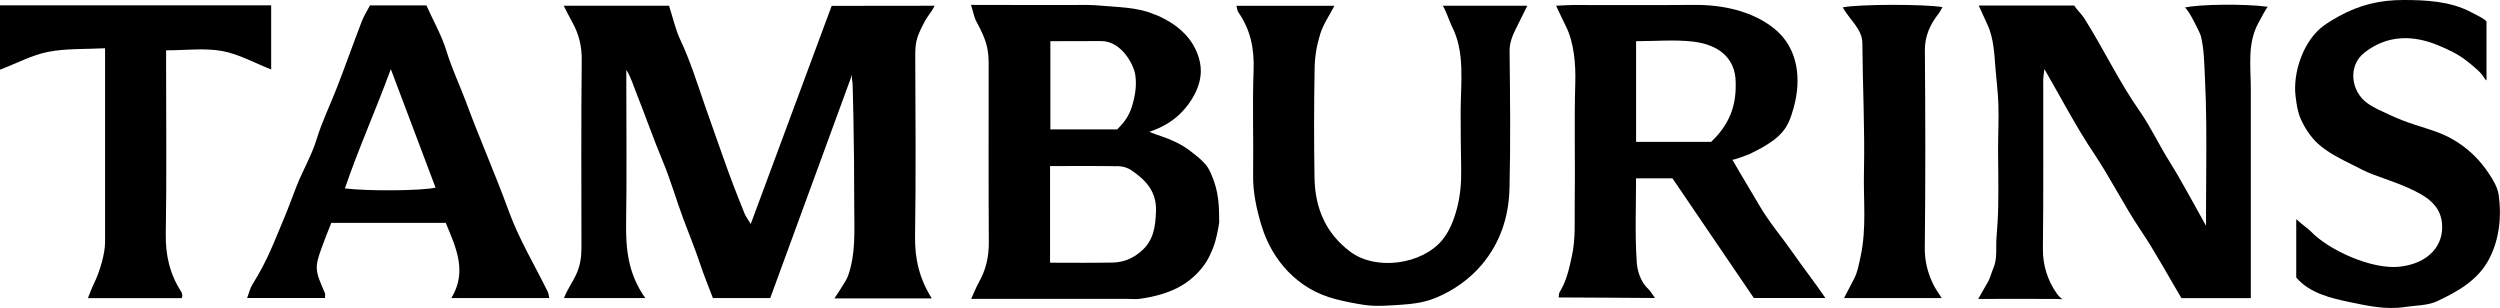 <?xml version="1.0" encoding="UTF-8"?>
<svg id="_레이어_1" data-name="레이어 1" xmlns="http://www.w3.org/2000/svg" viewBox="0 0 613 75.52">
  <path d="M158.2,73.08h-19.92c.86-2.14,2.05-3.8,2.89-5.54,1.11-2.3,1.4-4.47,1.4-6.85,0-15.31-.1-30.62,.07-45.92,.04-3.46-.71-6.5-2.37-9.43-.67-1.17-1.25-2.39-2.05-3.93h25.83c.94,2.91,1.56,5.81,2.79,8.42,2.38,5.05,4.05,10.39,5.87,15.66,1.35,3.92,2.96,8.37,4.33,12.28,2.12,6.07,3.36,9.19,5.5,14.53,.32,.79,.89,1.54,1.54,2.62,6.67-17.98,13.19-35.56,19.84-53.48,7.8,0,16.58-.03,25.24-.03-.56,1.28-1.66,2.46-2.33,3.68-.64,1.17-1.23,2.37-1.71,3.62-.08,.22-.16,.44-.22,.65-.4,1.32-.49,2.69-.48,4.15,.05,14.81,.18,29.63-.05,44.44-.09,5.48,1.07,10.42,4.1,15.21h-23.87c.66-1.01,1.3-1.93,1.87-2.89,.55-.93,1.16-1.73,1.51-2.76,1.86-5.36,1.49-10.85,1.48-16.42,0-4.09-.02-8.17-.06-12.26-.03-3.44-.08-6.88-.15-10.32-.03-1.72-.07-3.45-.12-5.17-.02-.86-.05-1.72-.07-2.59-.02-.69-.32-1.95-.08-2.59-6.7,18.3-13.4,36.59-20.12,54.93h-14.06c-1.01-2.69-2.23-5.63-3.23-8.65-1.2-3.62-2.67-7.14-4-10.71-1.76-4.72-3.13-9.58-5.07-14.22-2.29-5.49-4.24-11.1-6.44-16.62-.76-1.9-1.31-3.88-2.49-5.75v3.31c0,11.36,.13,22.72-.05,34.07-.1,6.41,.44,12.57,4.69,18.55Z"/>
  <path d="M534.9,73.13c-3.33-5.6-6.4-11.32-10.01-16.69-4.14-6.16-7.42-12.81-11.56-18.98-4.35-6.49-7.95-13.47-12.04-20.52-.11,.99-.29,1.83-.29,2.66-.02,13.81,.08,27.63-.08,41.44-.05,3.97,1.18,7.82,3.45,11,1.22,1.72,2.31,1.28-.31,1.26-6.33-.05-12.67,0-19,0,0,0,1.9-3.36,2.1-3.68,.83-1.29,1.08-2.63,1.67-4.01,.94-2.18,.53-5,.71-7.32,.2-2.53,.37-5.06,.42-7.59,.1-4.58-.01-9.15-.03-13.73-.02-3.83,.21-7.67,.07-11.5-.09-2.64-.4-5.27-.64-7.9-.35-3.93-.38-8.05-2.11-11.69-.71-1.5-1.39-3.02-2.07-4.53h23.43c.61,1.07,1.7,1.95,2.49,3.2,4.7,7.43,8.44,15.41,13.51,22.64,2.71,3.88,4.73,8.25,7.27,12.3,3.05,4.86,5.71,9.97,9.04,15.87v-3.79c0-7.17,.13-14.34,.05-21.52-.04-3.66-.13-7.33-.32-10.99-.17-3.37-.18-6.95-1-10.24-.2-.81-3.33-7.11-3.99-6.95,3.6-.86,15.1-.96,20.44-.2-.25-.04-2.12,3.56-2.36,4-2.72,4.97-1.85,10.6-1.84,16.02,0,8.22,.01,16.44,0,24.67,0,7.4,0,14.8,0,22.2v4.55h-17.01Z"/>
  <path d="M238.08,1.2c5.48,0,10.96,.02,16.44,.03,2.74,0,5.48,0,8.22,0,1.96,0,3.88-.07,5.8,.05,.38,.02,.77,.05,1.15,.09,4.23,.39,9.23,.39,13.1,2.06,.32,.11,.64,.23,.96,.36,.32,.13,.63,.27,.94,.42,2.85,1.38,5.52,3.31,7.33,5.94,1.42,2.06,2.4,4.64,2.42,7.16,.03,3.94-2.28,7.82-5.01,10.53-2.12,2.1-4.8,3.53-7.62,4.49,1.34,.57,2.04,.77,2.93,1.07,2.44,.84,4.89,1.93,6.94,3.49,1.36,1.04,2.75,2.07,3.87,3.37,.4,.46,.72,.95,.99,1.47,.14,.26,.26,.52,.38,.79,2.03,4.53,2,8.24,2.03,12-.06,.44-.13,.88-.2,1.3-.23,1.28-.53,2.51-.83,3.61-.12,.41-.27,.82-.42,1.23-.16,.41-.33,.82-.53,1.24-.16,.39-.33,.77-.52,1.14-.19,.37-.4,.74-.62,1.1-1.48,2.32-3.5,4.29-5.84,5.73-3,1.86-6.8,2.89-10.51,3.4-.98,.13-1.99,.02-2.99,.02h-38.36c.73-1.6,1.2-2.83,1.84-3.97,1.75-3.07,2.51-6.3,2.49-9.86-.09-14.65-.04-29.3-.04-43.94,0-3.79-.74-6.06-2.96-10.15-.63-1.15-.84-2.51-1.37-4.18Zm19.39,63.21c5.4,0,10.38,.07,15.36-.03,2.57-.05,4.8-.93,6.86-2.67,3.2-2.7,3.6-6.02,3.76-9.87,.19-4.89-2.5-7.68-6.05-10.1-.85-.58-2.02-.96-3.05-.98-5.6-.09-11.2-.04-16.88-.04v23.7Zm.08-54.32V31.73h16.4c1.59-1.59,2.83-3.19,3.55-5.47,.86-2.7,1.27-5.34,.86-7.98-.37-2.36-3.3-8.21-8.35-8.21-4.11,0-8.22,.03-12.46,.03Z"/>
  <path d="M424.75,39.11c2.35,4.12,4.26,7.15,6.71,11.37,2.32,3.99,5.4,7.56,8.04,11.35,2.57,3.69,5.28,7.14,8.09,11.24h-17.55c-6.48-9.53-13.31-19.58-19.96-29.35h-8.92c0,6.89-.29,13.76,.17,20.59,.15,2.19,.96,4.85,2.92,6.65,.44,.41,1.13,1.56,1.55,2.11-4.48,0-15.56-.14-23.61-.14,.07-.45,.02-.96,.24-1.31,1.66-2.69,2.29-5.61,2.97-8.7,.98-4.39,.66-8.66,.72-12.97,.15-9.87-.15-19.76,.14-29.62,.13-4.45-.28-9.87-2.31-13.91-.75-1.49-1.44-3.01-2.4-5.02,1.71-.07,2.81-.16,3.91-.17,9.98-.01,19.97,.06,29.95-.03,6.85-.06,14.3,1.46,19.72,5.88,5.73,4.67,6.66,12.19,4.68,19.32-1.39,5-2.67,7.42-10.61,11.27-.43,.21-4.38,1.73-4.46,1.46Zm-23.6-4.32h18.41c4.31-4.08,6.14-8.57,6.03-14.14,0-.49,0,0,0-.49-.06-6.07-4.38-9.24-10.39-9.95-4.55-.54-9.22-.11-14.03-.11v24.69Z"/>
  <path d="M303.19,1.42h24.01c-1.21,2.33-2.71,4.48-3.46,6.85-.84,2.65-1.34,5.51-1.39,8.29-.17,9.04-.18,18.09-.03,27.13,.13,7.29,2.75,13.56,8.81,18.06,6.3,4.68,17.49,3.11,22.46-2.84,1.82-2.18,2.86-4.89,3.6-7.6,.88-3.23,1.15-6.55,1.09-9.94-.08-4.74-.14-9.47-.13-14.21,.02-6.86,1.15-14.48-2.23-20.86-.27-.52-1.87-4.89-2.2-4.89h20.77c-1.04,2.1-1.97,3.97-2.89,5.83-.83,1.69-1.47,3.34-1.45,5.35,.12,11.18,.26,22.37-.02,33.54-.17,6.93-2.2,13.37-6.89,18.88-2.96,3.47-6.82,6.18-11.02,7.94-.2,.08-.4,.16-.6,.24-2.72,1.07-5.69,1.39-8.59,1.57s-5.73,.42-8.52,0c-2.36-.35-4.7-.82-7.01-1.41-9.26-2.34-15.56-9.47-18.16-17.97-1.23-4.04-2.14-8.17-2.08-12.49,.13-8.55-.2-17.11,.12-25.65,.2-5.26-.74-9.97-3.77-14.28-.24-.35-.25-.86-.44-1.54Z"/>
  <path d="M90.7,1.32h13.85c1.7,3.78,3.78,7.42,4.97,11.32,1.3,4.26,3.21,8.23,4.75,12.37,3.32,8.99,7.21,17.76,10.49,26.78,2.48,6.83,6.33,13.18,9.55,19.76,.19,.39,.22,.87,.38,1.54h-24.02c3.99-6.56,1.08-12.5-1.37-18.44h-28.07c-.85,2.18-1.67,4.15-2.38,6.16-1.72,4.81-1.65,5.46,.82,11.05,.12,.27,.02,.65,.02,1.21h-19.09c.44-1.18,.71-2.39,1.28-3.3,3.8-6.05,5.39-10.64,7.71-16.1,1.12-2.64,2.09-5.4,3.15-8.08,1.51-3.82,3.65-7.42,4.85-11.32,1.35-4.4,3.35-8.5,5.01-12.76,2.09-5.39,4.02-10.85,6.1-16.25,.55-1.42,1.39-2.73,2.02-3.94Zm5.13,15.63c-3.81,10.36-7.98,19.61-11.26,29.25,5.74,.7,18.61,.6,22.23-.19-3.53-9.36-7.06-18.69-10.97-29.06Z"/>
  <path d="M609.69,5.35c0,2.33,0,4.67,0,7,0,1.22,.02,2.43,0,3.65-.06,4.64,.34,4.24-1.01,2.42-.33-.44-.73-.83-1.13-1.21-.87-.82-1.82-1.58-2.76-2.32-2.08-1.64-4.49-2.75-6.91-3.76-6.28-2.62-12.56-2.58-18.12,1.77-4.12,3.22-3.34,9.49,.7,12.39,1.7,1.22,3.71,2.04,5.59,2.92,1.98,.92,4.01,1.71,6.09,2.38,1.93,.63,3.88,1.2,5.77,1.92,3.34,1.27,6.38,3.26,8.91,5.79,1.27,1.28,2.42,2.68,3.41,4.19,1.11,1.67,2.17,3.37,2.46,5.39,.75,5.21,.13,10.89-2.36,15.63-2.73,5.19-7.63,7.94-12.76,10.35-2.33,1.09-5.23,1-7.88,1.41-4.59,.72-9.16-.28-13.5-1.19-4.74-.99-9.83-2.18-13.15-6.03v-14.32c1.77,1.62,2.89,2.3,3.46,2.9,4.41,4.67,15.1,9.57,22.01,8.75,7.08-.84,10.83-5.31,10.26-10.73-.35-3.31-2.33-5.45-5.38-7.15-3.68-2.04-7.64-3.28-11.5-4.71-1.77-.65-3.42-1.56-5.1-2.4-2.85-1.41-6-2.97-8.38-5.12-1.82-1.64-3.31-3.94-4.28-6.14-.77-1.76-.99-3.51-1.24-5.43-.76-5.94,1.96-13.88,6.97-17.47,1.15-.82,2.37-1.55,3.6-2.23C578.54,1.21,583.51,0,589.31,0c5.55,0,11.49,.3,16.5,2.94,.54,.28,3.88,1.86,3.88,2.42Z"/>
  <path d="M25.76,11.83c-4.89,.26-9.54,.02-13.97,.89-3.98,.79-7.71,2.81-11.79,4.37V1.3H66.49v15.74c-4.1-1.61-7.93-3.79-12.03-4.53-4.3-.78-8.85-.17-13.73-.17v4.04c0,13.65,.15,27.29-.08,40.93-.09,5.22,.97,9.91,3.81,14.26,.16,.25,.2,.58,.25,.88,.02,.14-.06,.3-.13,.65H21.56c.53-1.3,.9-2.41,1.42-3.45,1.52-3.04,2.78-7.53,2.78-10.2,0-15.62,0-31.24,0-47.62Z"/>
  <path d="M476.29,1.74c-.35,.6-.61,1.16-.97,1.63-2.08,2.66-3.37,5.47-3.34,9.02,.13,16.11,.16,32.23-.02,48.34-.04,3.3,.71,6.19,2.1,9.04,.53,1.09,1.26,2.07,2.04,3.32h-23.94c.87-1.67,1.69-3.24,2.5-4.81,.86-1.68,1.13-3.48,1.54-5.31,1.53-6.93,.68-13.89,.84-20.83,.24-10.53-.32-21.05-.39-31.58-.01-3.48-3.29-5.87-4.79-8.76,3.93-.78,19.88-.82,24.44-.06Z"/>
</svg>
